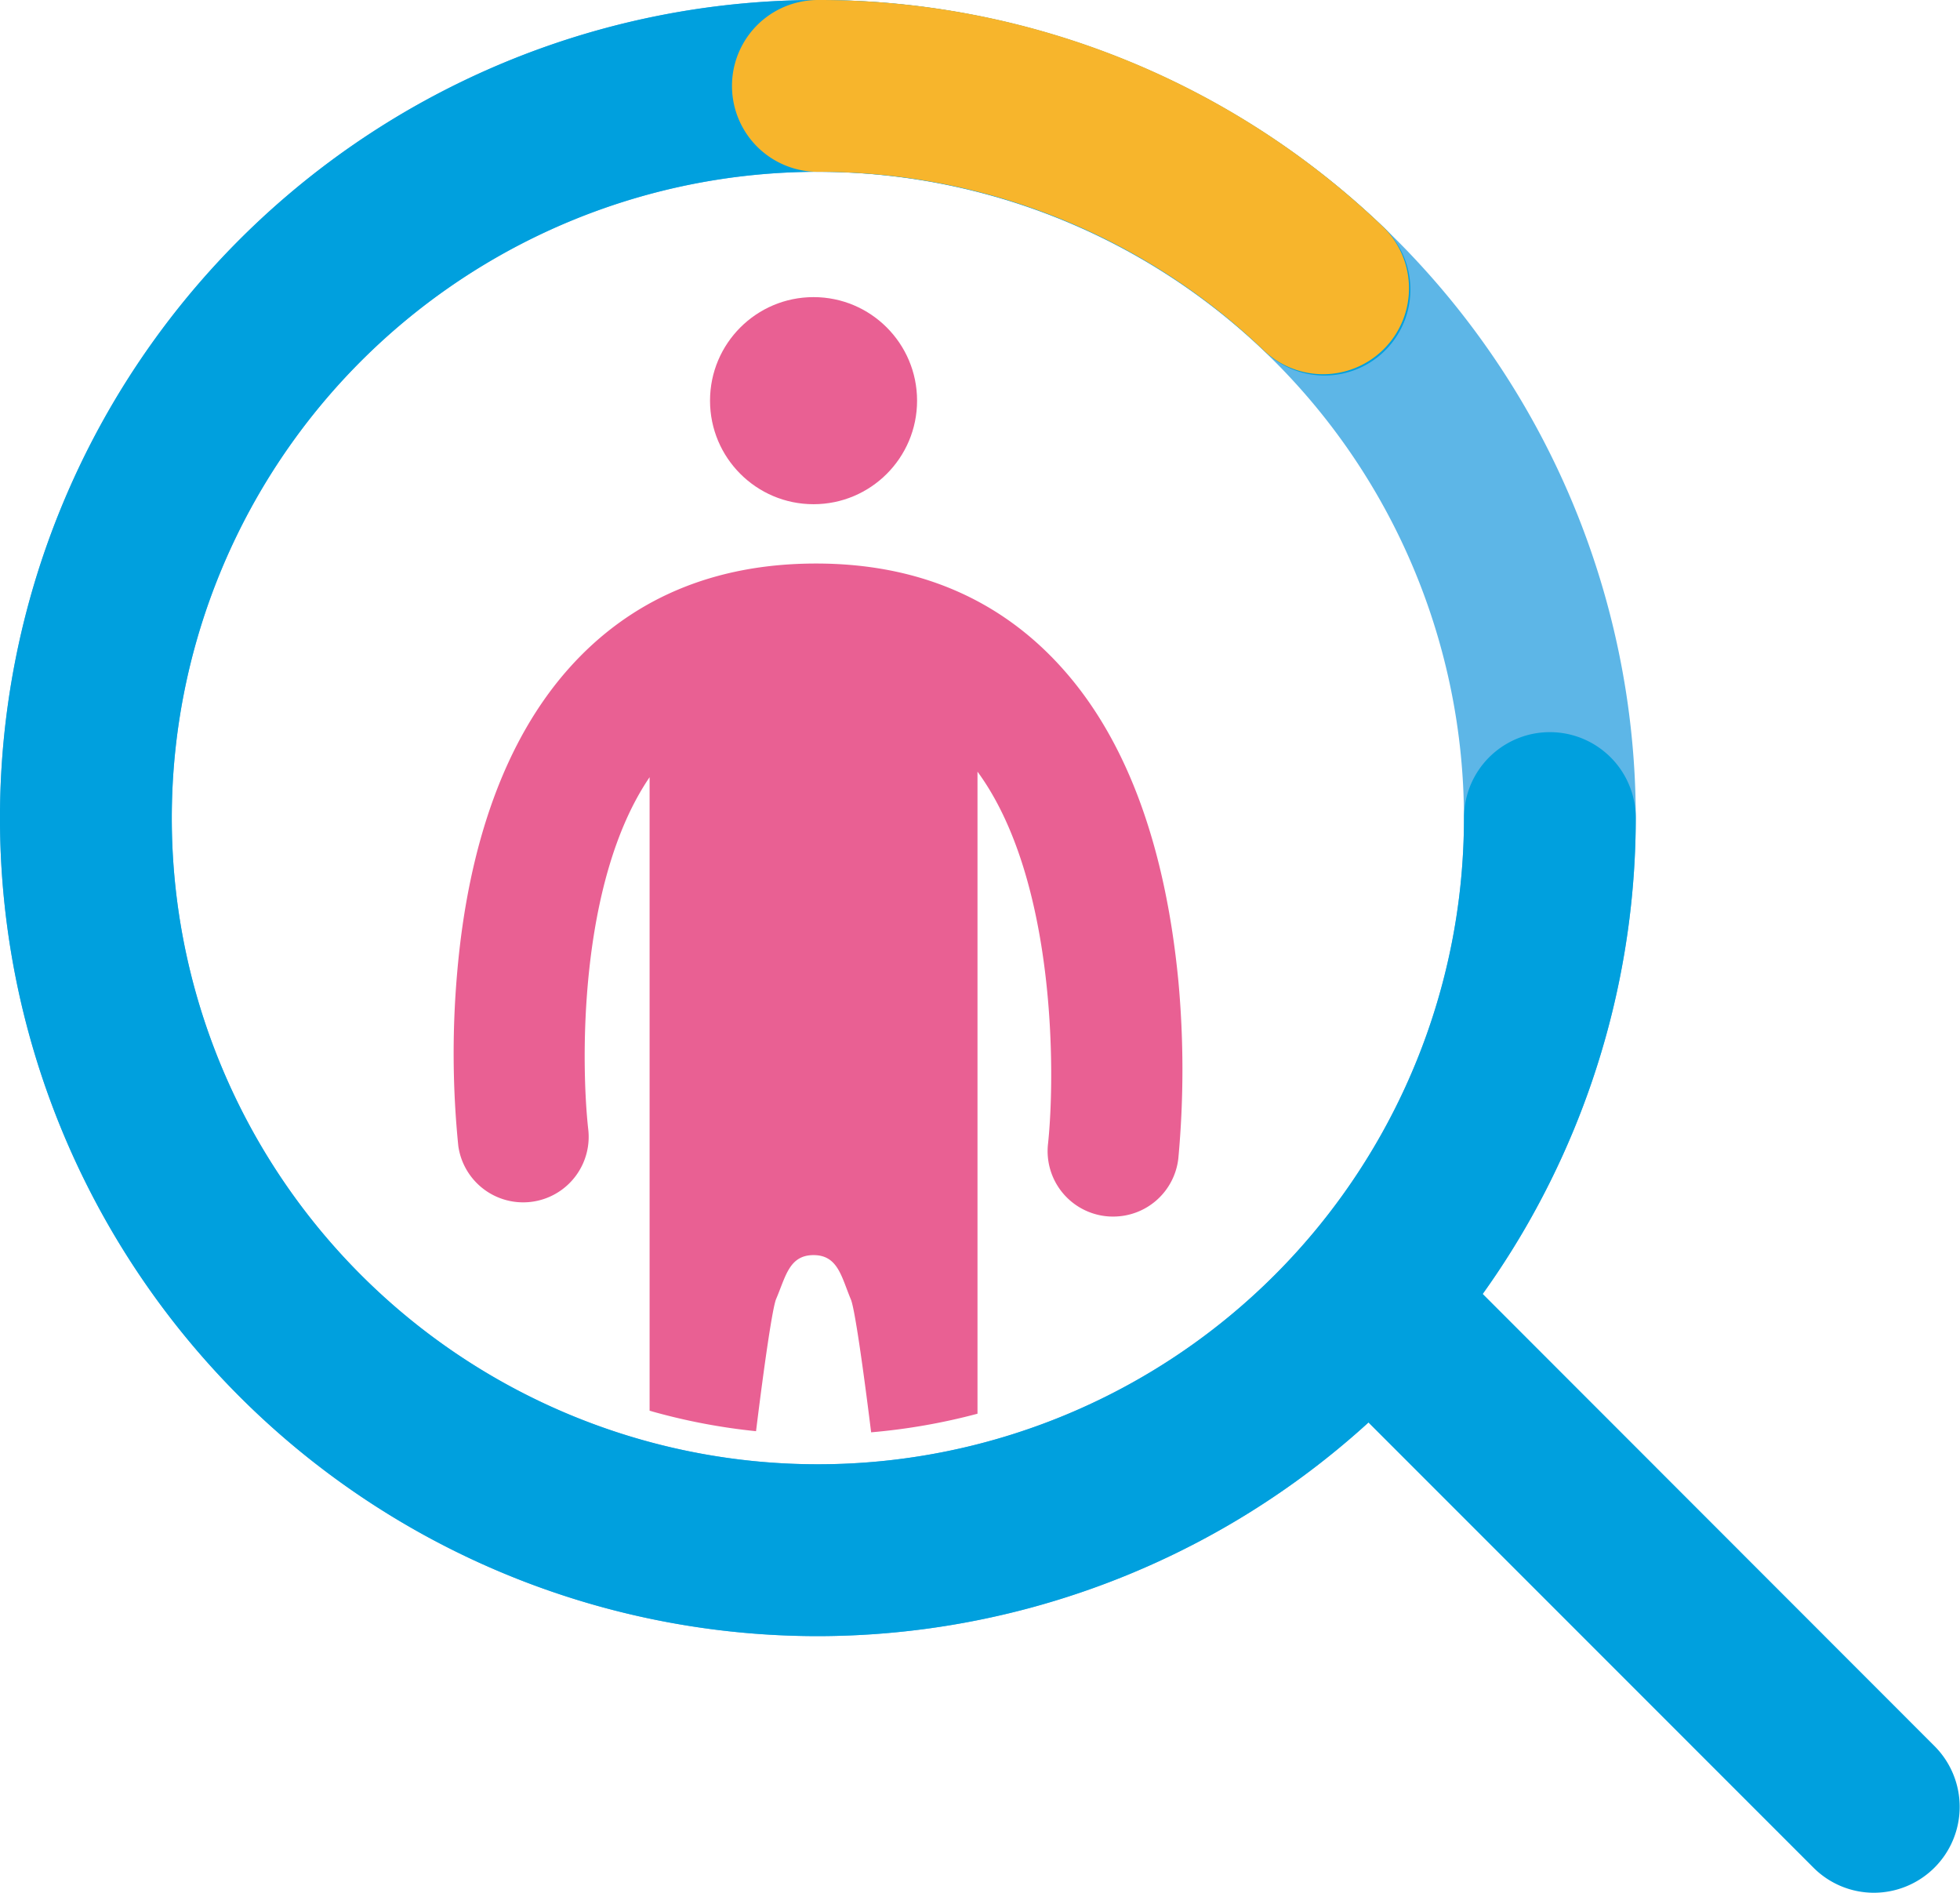 <svg xmlns="http://www.w3.org/2000/svg" viewBox="0 0 262.41 253.35"><defs><style>.cls-1{fill:#e96093;}.cls-2{fill:#5db6e7;}.cls-3{fill:#00a0de;}.cls-4{fill:#f7b52c;}</style></defs><title>Asset 1</title><g id="Layer_2" data-name="Layer 2"><g id="design"><circle class="cls-1" cx="108.92" cy="53.63" r="13.86"/><path class="cls-1" d="M108.92,168c3.28,0,3.74,2.94,5,5.94.49,1.15,1.57,8.59,2.71,17.78a82.65,82.65,0,0,0,14.24-2.49V103.29c10.53,14.35,10.44,40.51,9.44,49.83a8.76,8.76,0,0,0,7.75,9.67,8,8,0,0,0,1,.05,8.76,8.76,0,0,0,8.7-7.8,129.61,129.61,0,0,0,0-23.77C156,113.12,150.8,99,142.2,89.43c-8.34-9.3-19.42-14-32.94-14-13.71,0-24.88,4.76-33.18,14.13s-13.4,23.21-14.89,40.84a123.66,123.66,0,0,0,.17,23,8.77,8.77,0,0,0,17.41-2.1c-1-8.78-1.38-33.18,8.2-47.27v84.8a82,82,0,0,0,14.25,2.74c1.13-9.16,2.21-16.56,2.69-17.7C105.19,170.89,105.65,168,108.92,168Z"/><path class="cls-2" d="M109.5,219A109.5,109.5,0,1,1,219,109.5,109.62,109.62,0,0,1,109.5,219Zm0-196A86.5,86.5,0,1,0,196,109.5,86.59,86.59,0,0,0,109.5,23Z"/><path class="cls-3" d="M109.5,219A109.5,109.5,0,1,1,185.08,30.27a11.5,11.5,0,1,1-15.87,16.64A86.5,86.5,0,1,0,196,109.5a11.5,11.5,0,0,1,23,0A109.62,109.62,0,0,1,109.5,219Z"/><path class="cls-4" d="M177.14,50.09a11.46,11.46,0,0,1-7.93-3.18A86.12,86.12,0,0,0,109.5,23a11.5,11.5,0,0,1,0-23,109,109,0,0,1,75.58,30.27,11.5,11.5,0,0,1-7.94,19.82Z"/><path class="cls-3" d="M250.91,253.35a11.44,11.44,0,0,1-8.13-3.37l-64.55-64.55a11.5,11.5,0,0,1,16.26-16.26L259,233.72a11.5,11.5,0,0,1-8.13,19.63Z"/></g></g></svg>